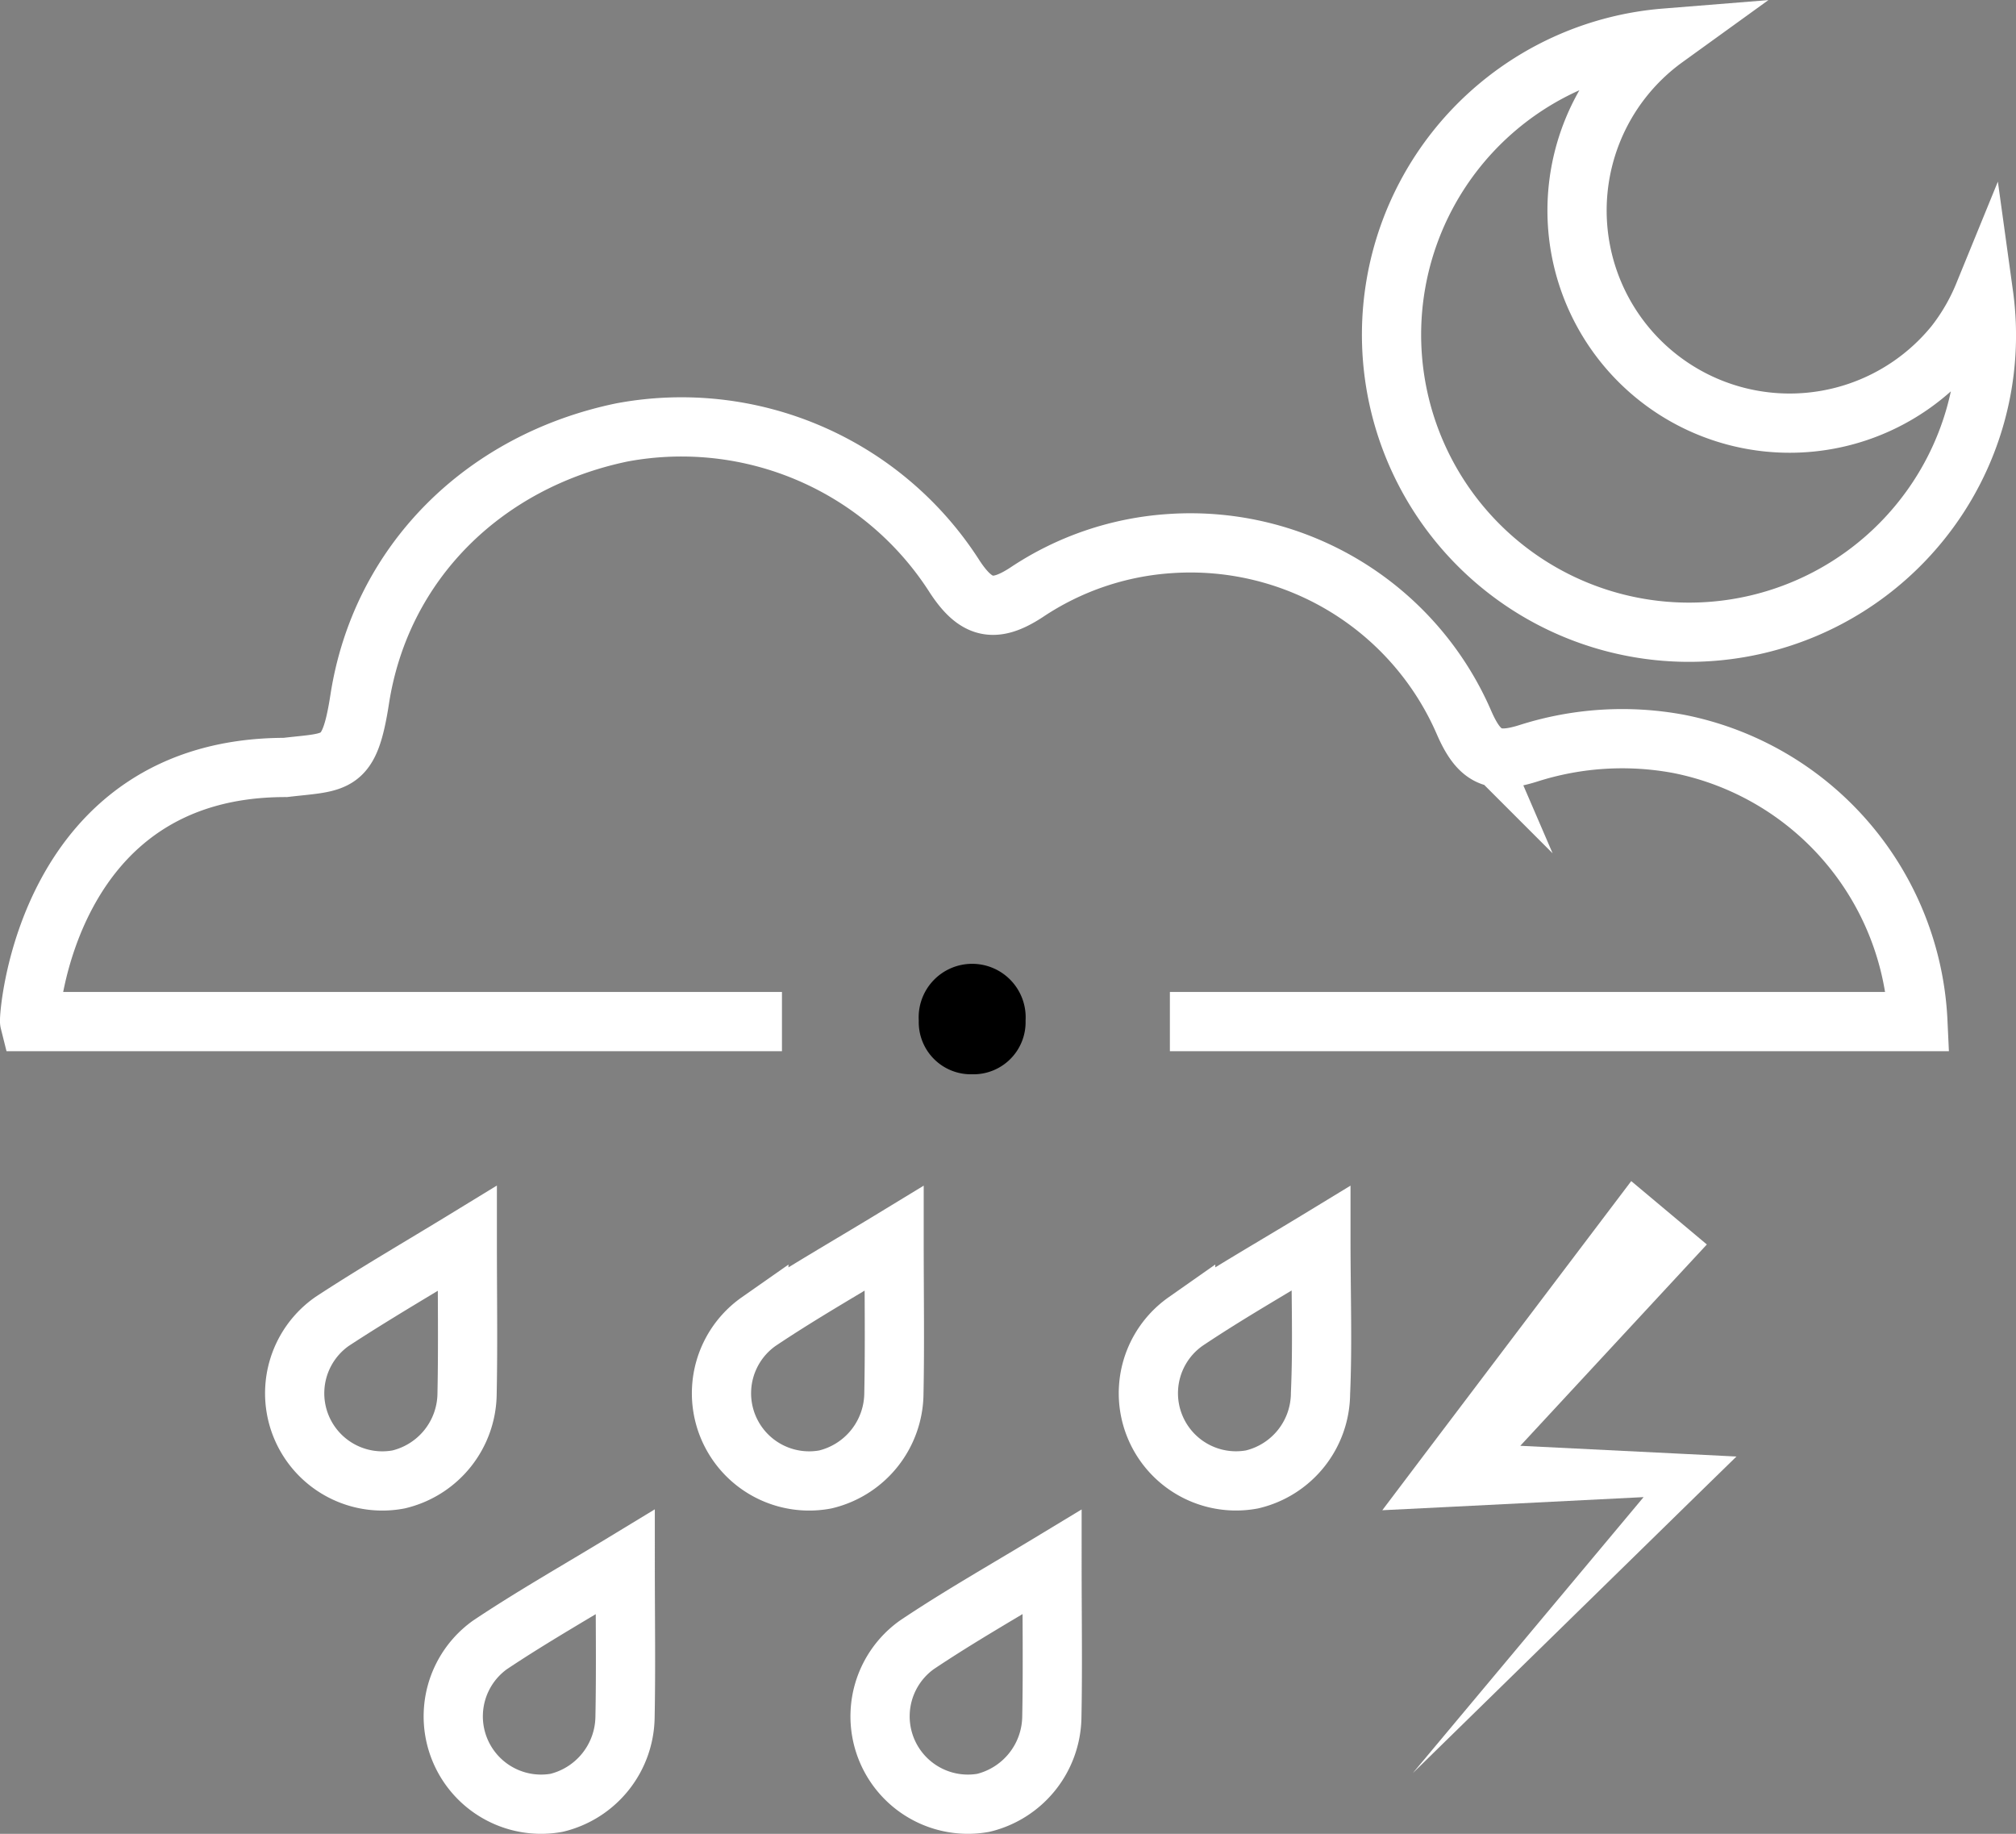 <svg xmlns="http://www.w3.org/2000/svg" viewBox="0 0 102.12 92.88"><rect x="0" y="0" width="102.12" height="92.88" fill="#808080" stroke="none"/><defs><style>.cls-1{fill:none;stroke:#fff;stroke-miterlimit:10;stroke-width:3px;}.cls-2{fill:#fff;}</style></defs><title>thunder-showers-nightAsset 85</title><g id="Layer_2" data-name="Layer 2"><g id="Layer_1-2" data-name="Layer 1"><path class="cls-1" d="M59.26,51.74H97.15a15.05,15.05,0,0,0-12.1-14.06,15.63,15.63,0,0,0-7.62.47c-1.76.56-2.5.2-3.26-1.53a15.1,15.1,0,0,0-14.88-9.09A14.81,14.81,0,0,0,52,30c-1.62,1.06-2.55.86-3.63-.78A16.42,16.42,0,0,0,31.51,21.9c-7,1.45-12.22,6.6-13.29,13.52-.53,3.41-1.13,3.14-3.77,3.45-12.16,0-13,12.67-12.95,12.87H39.61"/><path d="M49.24,54.41a2.64,2.64,0,0,1-2.7-2.72,2.71,2.71,0,1,1,5.41,0A2.64,2.64,0,0,1,49.24,54.41Z"/><path class="cls-1" d="M99,17.47h0A10.77,10.77,0,1,1,84.35,1.93,15.07,15.07,0,1,0,97.29,26.41h0a15,15,0,0,0,3.19-11.48A10.56,10.56,0,0,1,99,17.47Z"/><path class="cls-1" d="M23.67,62.72C21.2,64.23,19,65.5,16.82,66.93a4.44,4.44,0,0,0,3.37,8,4.51,4.51,0,0,0,3.47-4.36C23.71,68.09,23.67,65.61,23.67,62.72Z"/><path class="cls-1" d="M45.29,62.72c-2.48,1.51-4.72,2.78-6.85,4.21a4.44,4.44,0,0,0,3.37,8,4.52,4.52,0,0,0,3.47-4.36C45.33,68.09,45.29,65.61,45.29,62.72Z"/><path class="cls-1" d="M66.91,62.72c-2.48,1.51-4.72,2.78-6.85,4.21a4.44,4.44,0,0,0,3.36,8,4.5,4.5,0,0,0,3.47-4.36C67,68.09,66.91,65.61,66.91,62.72Z"/><path class="cls-1" d="M31.67,79.11c-2.47,1.5-4.71,2.77-6.85,4.2a4.45,4.45,0,0,0,3.37,8A4.53,4.53,0,0,0,31.66,87C31.71,84.47,31.67,82,31.67,79.11Z"/><path class="cls-1" d="M53.29,79.11c-2.48,1.5-4.72,2.77-6.85,4.2a4.45,4.45,0,0,0,3.37,8A4.54,4.54,0,0,0,53.28,87C53.33,84.47,53.29,82,53.29,79.11Z"/><polygon class="cls-2" points="86.46 63.03 74.69 75.73 73.44 73.05 85.56 73.65 87.96 73.77 86.31 75.38 71.56 89.81 84.8 73.98 85.56 75.71 73.44 76.32 70.02 76.49 72.18 73.63 82.63 59.82 86.46 63.03"/></g></g></svg>